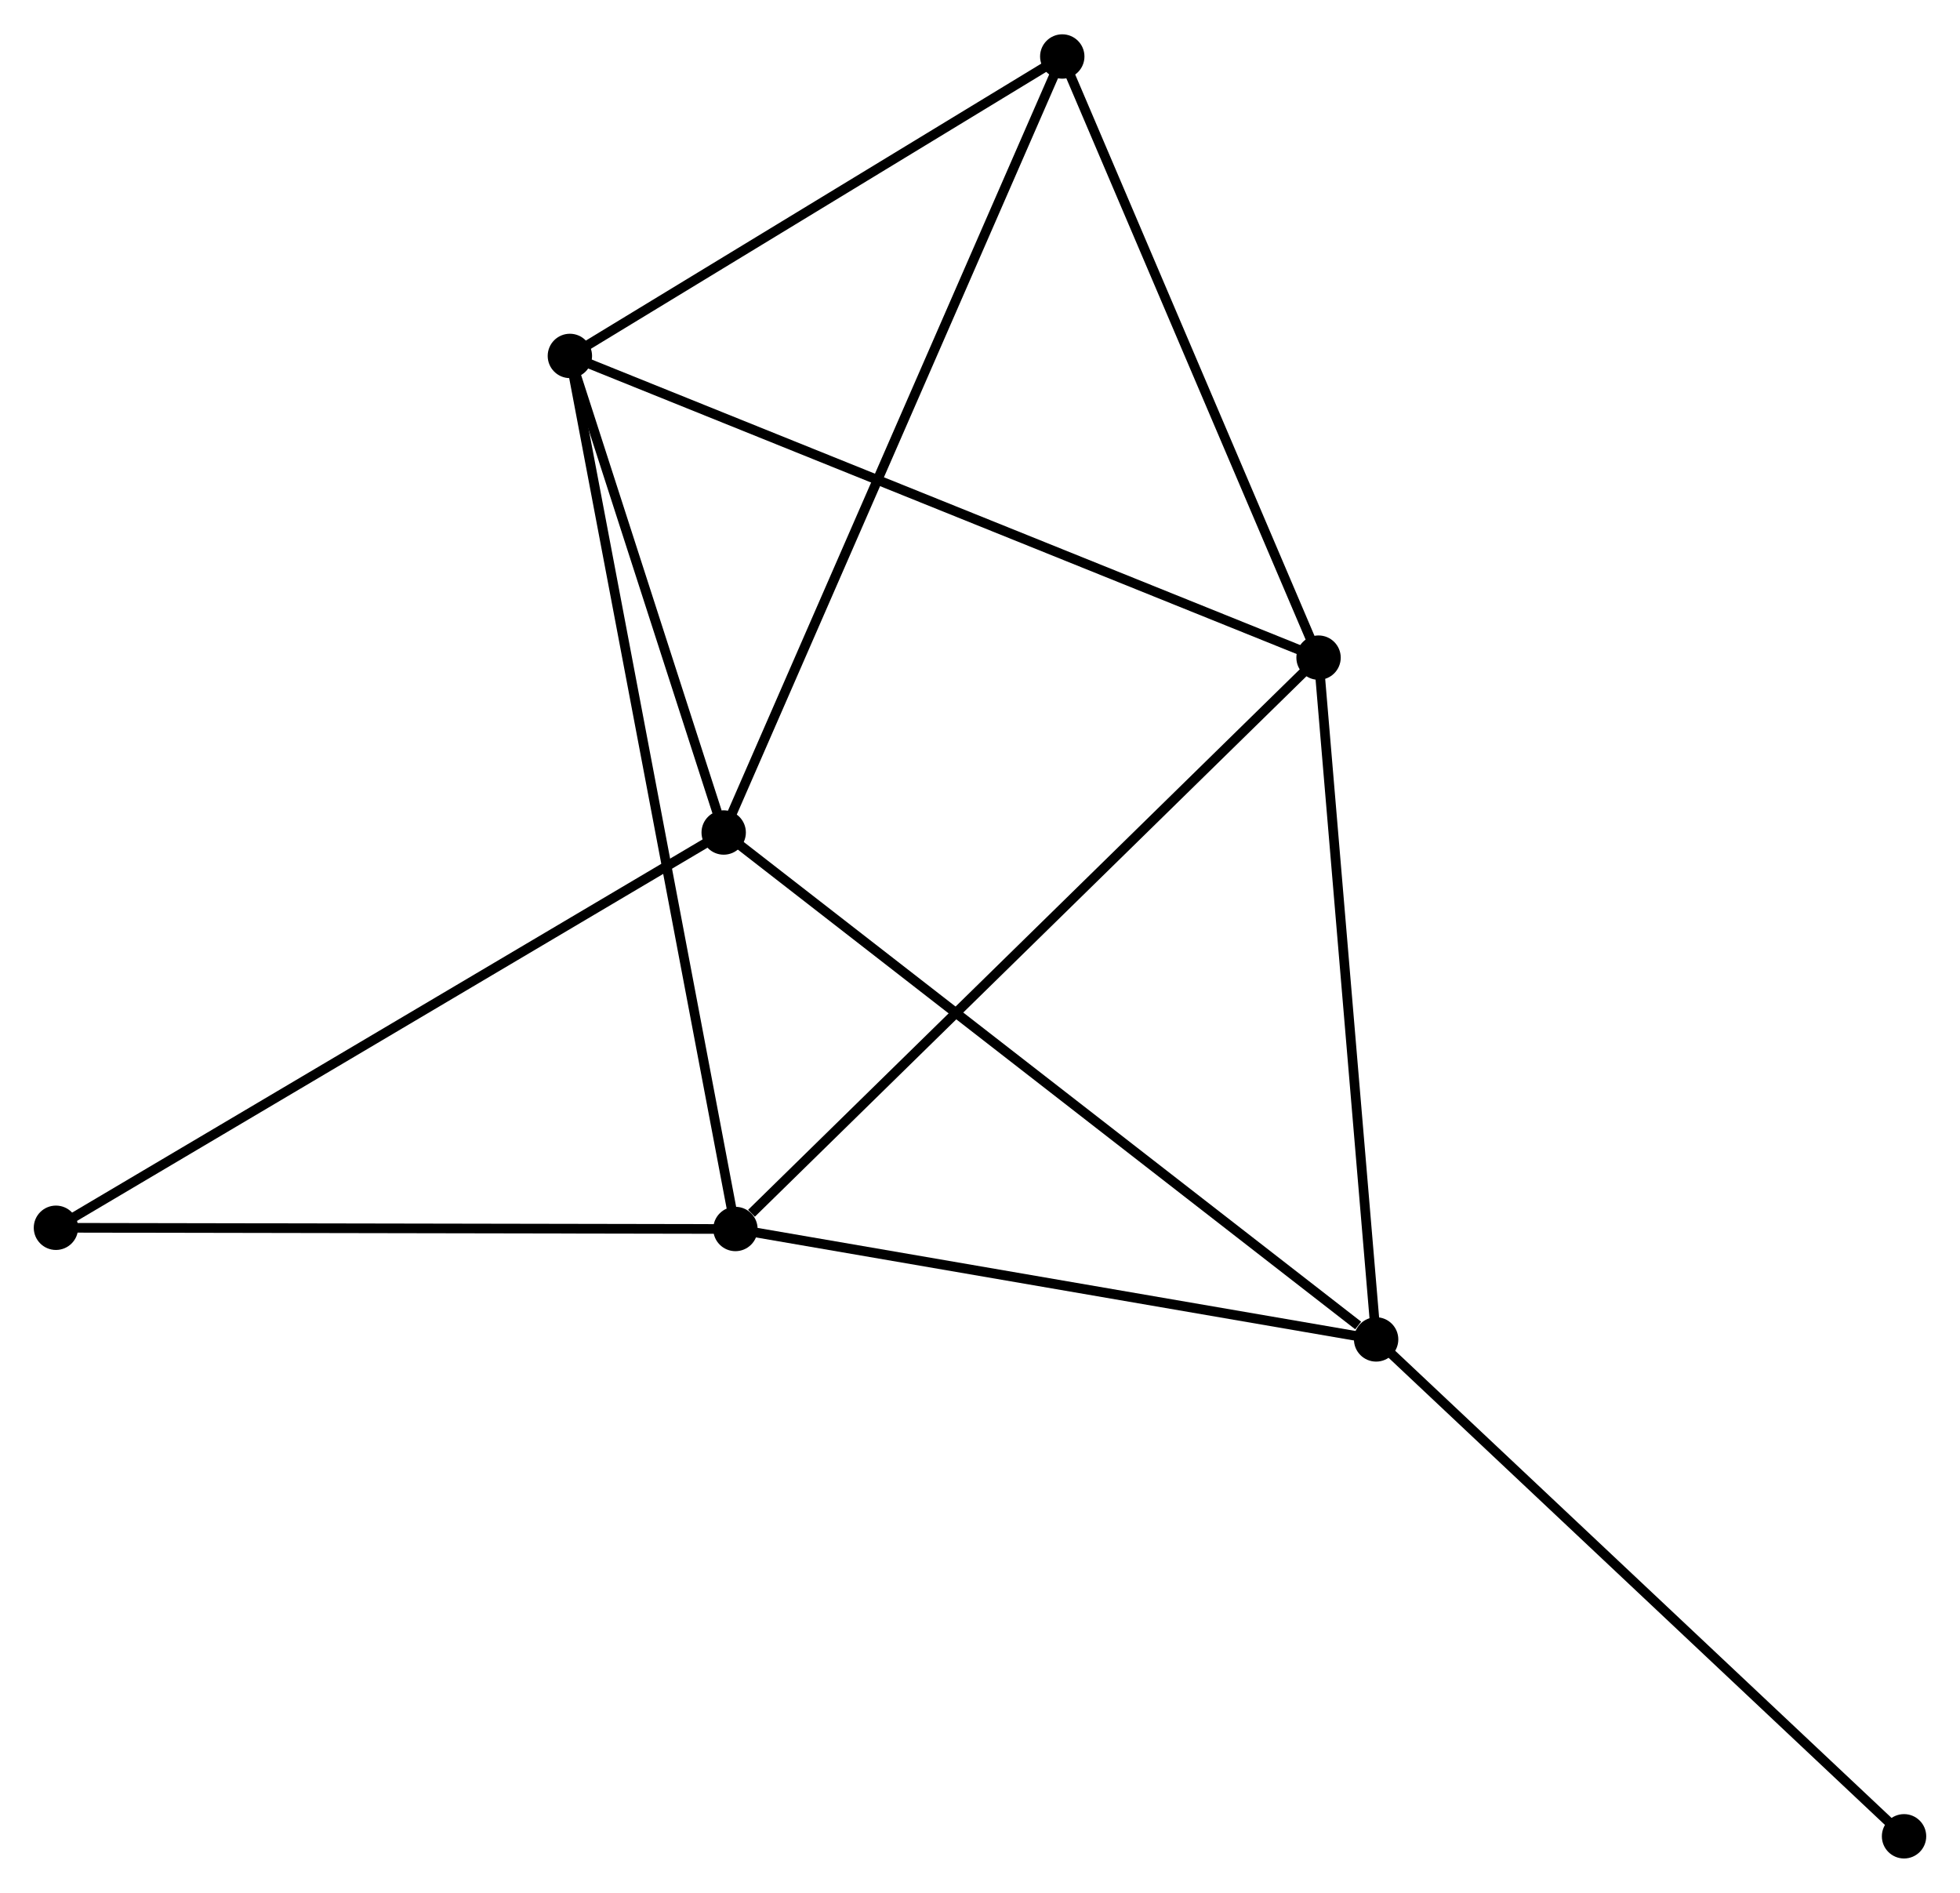 <?xml version="1.0" encoding="UTF-8" standalone="no"?>
<!DOCTYPE svg PUBLIC "-//W3C//DTD SVG 1.1//EN"
 "http://www.w3.org/Graphics/SVG/1.1/DTD/svg11.dtd">
<!-- Generated by graphviz version 2.36.0 (20140111.2315)
 -->
<!-- Title: %3 Pages: 1 -->
<svg width="203pt" height="196pt"
 viewBox="0.00 0.00 203.23 196.11" xmlns="http://www.w3.org/2000/svg" xmlns:xlink="http://www.w3.org/1999/xlink">
<g id="graph0" class="graph" transform="scale(1 1) rotate(0) translate(4 192.105)">
<title>%3</title>
<!-- 0 -->
<g id="node1" class="node"><title>0</title>
<ellipse fill="black" stroke="black" cx="132.719" cy="-123.986" rx="1.8" ry="1.8"/>
</g>
<!-- 2 -->
<g id="node2" class="node"><title>2</title>
<ellipse fill="black" stroke="black" cx="72.256" cy="-64.757" rx="1.8" ry="1.8"/>
</g>
<!-- 0&#45;&#45;2 -->
<g id="edge1" class="edge"><title>0&#45;&#45;2</title>
<path fill="none" stroke="black" d="M131.225,-122.522C122.932,-114.399 82.636,-74.925 73.921,-66.387"/>
</g>
<!-- 3 -->
<g id="node3" class="node"><title>3</title>
<ellipse fill="black" stroke="black" cx="138.689" cy="-53.309" rx="1.8" ry="1.8"/>
</g>
<!-- 0&#45;&#45;3 -->
<g id="edge2" class="edge"><title>0&#45;&#45;3</title>
<path fill="none" stroke="black" d="M132.892,-121.947C133.763,-111.626 137.681,-65.245 138.527,-55.222"/>
</g>
<!-- 4 -->
<g id="node4" class="node"><title>4</title>
<ellipse fill="black" stroke="black" cx="55.09" cy="-155.263" rx="1.8" ry="1.8"/>
</g>
<!-- 0&#45;&#45;4 -->
<g id="edge3" class="edge"><title>0&#45;&#45;4</title>
<path fill="none" stroke="black" d="M130.8,-124.759C120.06,-129.087 67.507,-150.261 56.942,-154.517"/>
</g>
<!-- 5 -->
<g id="node5" class="node"><title>5</title>
<ellipse fill="black" stroke="black" cx="106.145" cy="-186.305" rx="1.8" ry="1.8"/>
</g>
<!-- 0&#45;&#45;5 -->
<g id="edge4" class="edge"><title>0&#45;&#45;5</title>
<path fill="none" stroke="black" d="M131.953,-125.784C128.072,-134.884 110.633,-175.781 106.865,-184.618"/>
</g>
<!-- 2&#45;&#45;3 -->
<g id="edge9" class="edge"><title>2&#45;&#45;3</title>
<path fill="none" stroke="black" d="M74.173,-64.427C83.874,-62.755 127.47,-55.242 136.891,-53.619"/>
</g>
<!-- 2&#45;&#45;4 -->
<g id="edge10" class="edge"><title>2&#45;&#45;4</title>
<path fill="none" stroke="black" d="M71.898,-66.647C69.664,-78.426 57.675,-141.635 55.447,-153.383"/>
</g>
<!-- 6 -->
<g id="node7" class="node"><title>6</title>
<ellipse fill="black" stroke="black" cx="1.8" cy="-64.883" rx="1.8" ry="1.8"/>
</g>
<!-- 2&#45;&#45;6 -->
<g id="edge11" class="edge"><title>2&#45;&#45;6</title>
<path fill="none" stroke="black" d="M70.224,-64.76C59.935,-64.779 13.698,-64.862 3.707,-64.88"/>
</g>
<!-- 7 -->
<g id="node8" class="node"><title>7</title>
<ellipse fill="black" stroke="black" cx="193.428" cy="-1.8" rx="1.8" ry="1.8"/>
</g>
<!-- 3&#45;&#45;7 -->
<g id="edge12" class="edge"><title>3&#45;&#45;7</title>
<path fill="none" stroke="black" d="M140.042,-52.035C147.549,-44.971 184.03,-10.643 191.921,-3.218"/>
</g>
<!-- 4&#45;&#45;5 -->
<g id="edge13" class="edge"><title>4&#45;&#45;5</title>
<path fill="none" stroke="black" d="M56.789,-156.296C64.541,-161.009 96.515,-180.45 104.388,-185.237"/>
</g>
<!-- 1 -->
<g id="node6" class="node"><title>1</title>
<ellipse fill="black" stroke="black" cx="71.038" cy="-105.859" rx="1.8" ry="1.8"/>
</g>
<!-- 1&#45;&#45;3 -->
<g id="edge5" class="edge"><title>1&#45;&#45;3</title>
<path fill="none" stroke="black" d="M72.71,-104.56C81.988,-97.352 127.075,-62.33 136.827,-54.755"/>
</g>
<!-- 1&#45;&#45;4 -->
<g id="edge6" class="edge"><title>1&#45;&#45;4</title>
<path fill="none" stroke="black" d="M70.353,-107.981C67.73,-116.108 58.343,-145.186 55.755,-153.203"/>
</g>
<!-- 1&#45;&#45;5 -->
<g id="edge7" class="edge"><title>1&#45;&#45;5</title>
<path fill="none" stroke="black" d="M71.771,-107.539C76.34,-118.008 100.859,-174.192 105.416,-184.634"/>
</g>
<!-- 1&#45;&#45;6 -->
<g id="edge8" class="edge"><title>1&#45;&#45;6</title>
<path fill="none" stroke="black" d="M69.326,-104.846C59.831,-99.226 13.686,-71.918 3.706,-66.011"/>
</g>
</g>
</svg>
